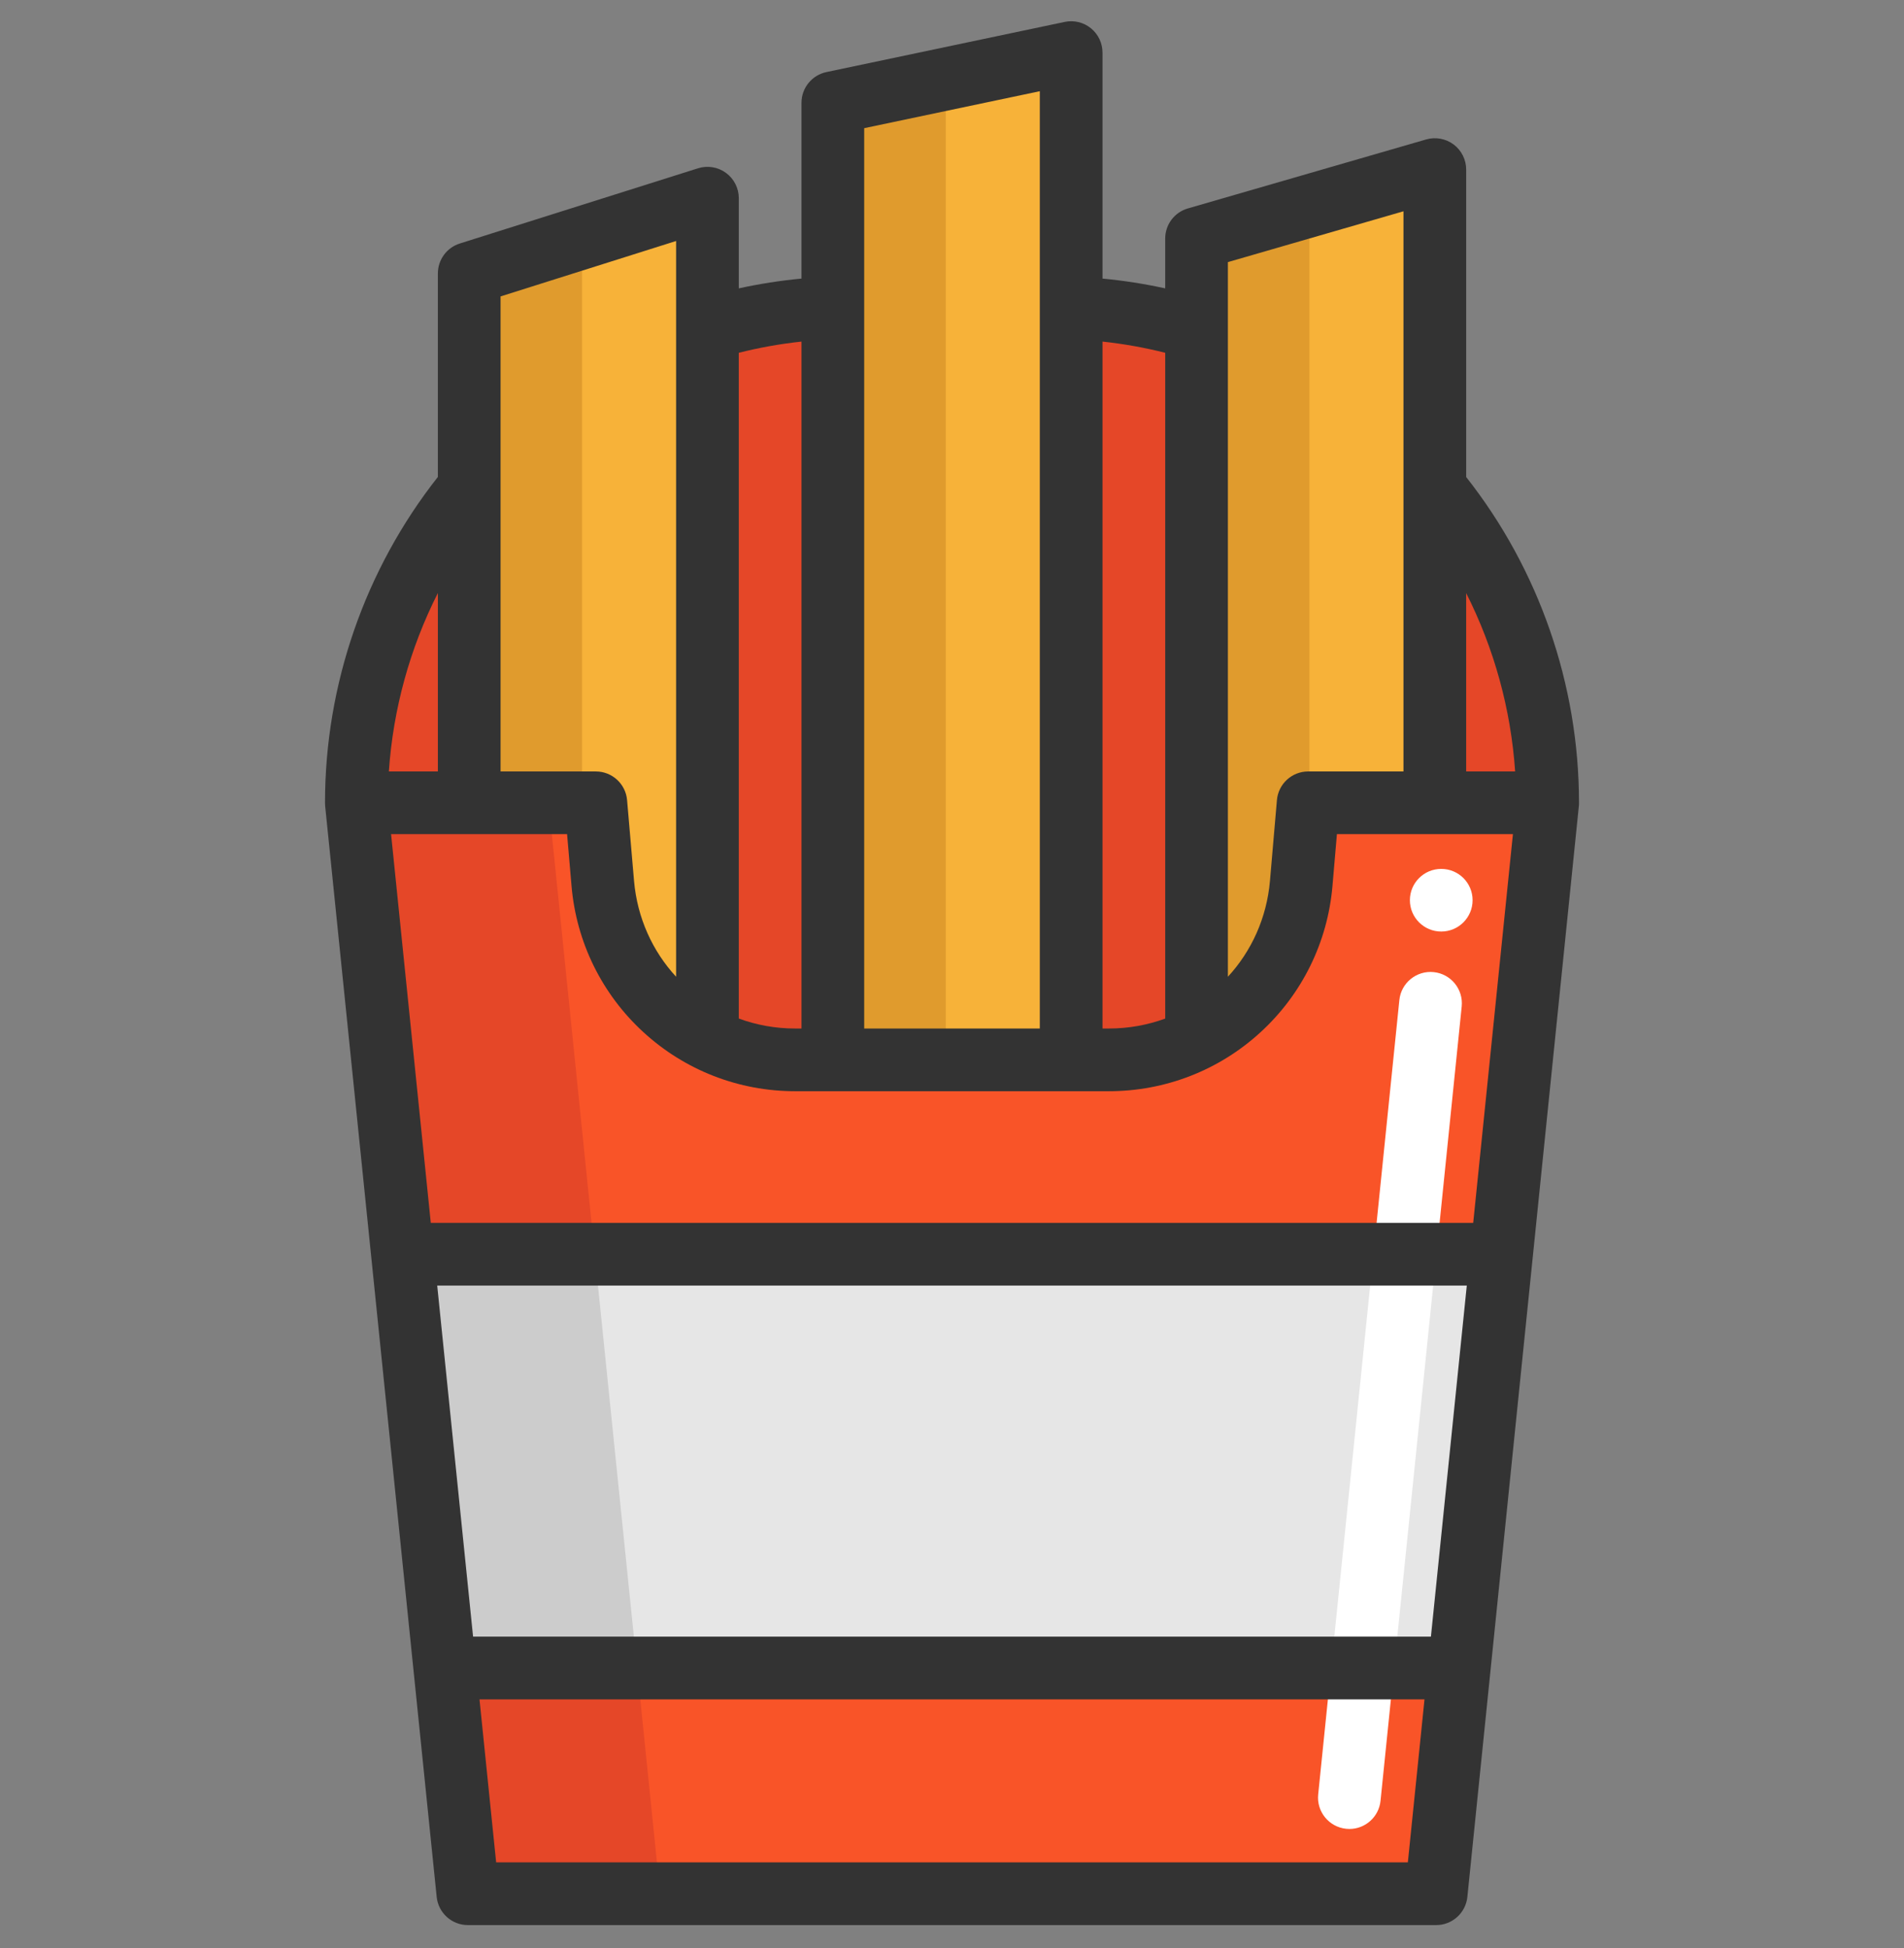 <svg width="43" height="44" viewBox="0 0 43 44" fill="none" xmlns="http://www.w3.org/2000/svg">
<rect x="0" y="0" width="43" height="44" fill="#808080" stroke="none"/>
<g clip-path="url(#clip0)">
<path d="M34.953 18.132H32.405V11.023C33.996 12.956 34.953 15.432 34.953 18.132Z" fill="#E54728"/>
<path d="M27.023 7.428V23.463C26.428 23.767 25.755 23.938 25.044 23.938H24.191V6.954C25.173 6.99 26.122 7.154 27.023 7.428Z" fill="#E54728"/>
<path d="M18.81 6.954V23.938H17.956C17.246 23.938 16.573 23.767 15.977 23.463V7.428C16.879 7.154 17.828 6.99 18.81 6.954Z" fill="#E54728"/>
<path d="M10.597 11.022V18.132H8.048C8.048 15.432 9.005 12.955 10.597 11.022Z" fill="#E54728"/>
<path d="M15.978 4.476V23.463C14.677 22.8 13.747 21.5 13.614 19.954L13.457 18.132H10.597V6.176L13.146 5.37L15.978 4.476Z" fill="#F7B239"/>
<path d="M32.405 3.83V18.132H29.544L29.386 19.954C29.253 21.5 28.323 22.8 27.023 23.463V5.388L29.572 4.65L32.405 3.83Z" fill="#F7B239"/>
<path d="M24.191 1.186V23.937H18.81V2.319L21.359 1.783L24.191 1.186Z" fill="#F7B239"/>
<path d="M33.91 28.328L32.956 37.674H10.045L9.09 28.328H9.09H33.91Z" fill="#E6E6E6"/>
<path d="M32.956 37.674L32.435 42.772H10.566L10.045 37.674H32.956Z" fill="#F95428"/>
<path d="M13.146 5.37V18.132H10.597V6.176L13.146 5.37Z" fill="#E09B2D"/>
<path d="M21.359 1.784V23.938H18.81V2.32L21.359 1.784Z" fill="#E09B2D"/>
<path d="M29.572 4.65V18.132H29.544L29.386 19.954C29.253 21.5 28.323 22.8 27.023 23.463V5.388L29.572 4.65Z" fill="#E09B2D"/>
<path d="M34.953 18.132L33.91 28.328H9.09H9.09L8.047 18.132H8.048H10.597H13.457L13.614 19.954C13.747 21.5 14.677 22.8 15.978 23.463C16.573 23.767 17.246 23.938 17.956 23.938H18.81H24.191H25.044C25.755 23.938 26.428 23.767 27.023 23.463C28.323 22.8 29.253 21.5 29.386 19.954L29.544 18.132H32.405H34.953Z" fill="#F95428"/>
<path d="M14.388 37.674H10.045L9.09 28.328H13.432L14.388 37.674Z" fill="#CCCCCC"/>
<path d="M14.909 42.772H10.566L10.045 37.674H14.388L14.909 42.772Z" fill="#E54728"/>
<path d="M12.39 18.132L13.432 28.328H9.09L8.047 18.132H12.39Z" fill="#E54728"/>
<path d="M30.475 41.309C30.451 41.309 30.427 41.307 30.402 41.305C30.013 41.265 29.73 40.917 29.77 40.529L31.603 22.589C31.642 22.2 31.991 21.916 32.379 21.956C32.768 21.996 33.051 22.344 33.011 22.733L31.178 40.672C31.141 41.037 30.834 41.309 30.475 41.309Z" fill="white"/>
<path d="M32.549 21.04C32.94 21.04 33.257 20.723 33.257 20.332C33.257 19.941 32.94 19.625 32.549 19.625C32.158 19.625 31.841 19.941 31.841 20.332C31.841 20.723 32.158 21.04 32.549 21.04Z" fill="white"/>
<path d="M35.66 18.121C35.658 15.458 34.755 12.859 33.112 10.774V3.83C33.112 3.608 33.008 3.398 32.83 3.264C32.651 3.13 32.421 3.088 32.207 3.15L26.826 4.708C26.523 4.795 26.315 5.073 26.315 5.388V6.513C25.848 6.411 25.375 6.337 24.899 6.292V1.188C24.899 0.974 24.802 0.772 24.637 0.638C24.471 0.503 24.254 0.451 24.045 0.495L18.664 1.628C18.336 1.697 18.101 1.986 18.101 2.321V6.292C17.625 6.337 17.152 6.411 16.685 6.513V4.476C16.685 4.251 16.578 4.039 16.396 3.905C16.214 3.772 15.979 3.733 15.764 3.801L10.384 5.5C10.089 5.593 9.889 5.867 9.889 6.176V10.772C8.244 12.859 7.341 15.46 7.34 18.126C7.34 18.152 7.341 18.178 7.343 18.204L9.862 42.844C9.899 43.205 10.203 43.48 10.566 43.48H32.435C32.798 43.48 33.102 43.205 33.139 42.844L35.657 18.204C35.66 18.177 35.661 18.149 35.66 18.121ZM34.218 17.424H33.112V13.396C33.744 14.646 34.122 16.018 34.218 17.424ZM31.696 4.772V17.424H29.544C29.176 17.424 28.87 17.705 28.838 18.071L28.681 19.894C28.608 20.736 28.261 21.486 27.731 22.061V5.92L31.696 4.772ZM26.315 7.968V23.006C25.919 23.15 25.491 23.23 25.044 23.23H24.899V7.715C25.377 7.766 25.85 7.851 26.315 7.968ZM23.483 2.06V23.23H19.517V2.895L23.483 2.06ZM18.101 7.715V23.23H17.956C17.509 23.23 17.081 23.15 16.685 23.005V7.968C17.15 7.851 17.623 7.766 18.101 7.715ZM15.269 5.443V22.061C14.739 21.486 14.392 20.736 14.319 19.894L14.162 18.071C14.13 17.705 13.824 17.424 13.456 17.424H11.305V6.695L15.269 5.443ZM9.889 17.424H8.782C8.878 16.016 9.256 14.644 9.889 13.394V17.424ZM9.874 29.036H33.126L32.316 36.965H10.684L9.874 29.036ZM11.205 42.063L10.829 38.382H32.171L31.795 42.063H11.205ZM33.271 27.62H9.729L8.832 18.84H12.807L12.908 20.016C13.018 21.282 13.594 22.454 14.531 23.313C15.468 24.173 16.684 24.646 17.956 24.646H25.044C26.316 24.646 27.532 24.173 28.469 23.313C29.406 22.454 29.982 21.283 30.092 20.016L30.193 18.84H34.168L33.271 27.62Z" fill="#333333"/>
</g>
<defs>
<clipPath id="clip0">
<rect width="43" height="43" fill="white" transform="translate(0 0.48)"/>
</clipPath>
</defs>
</svg>
